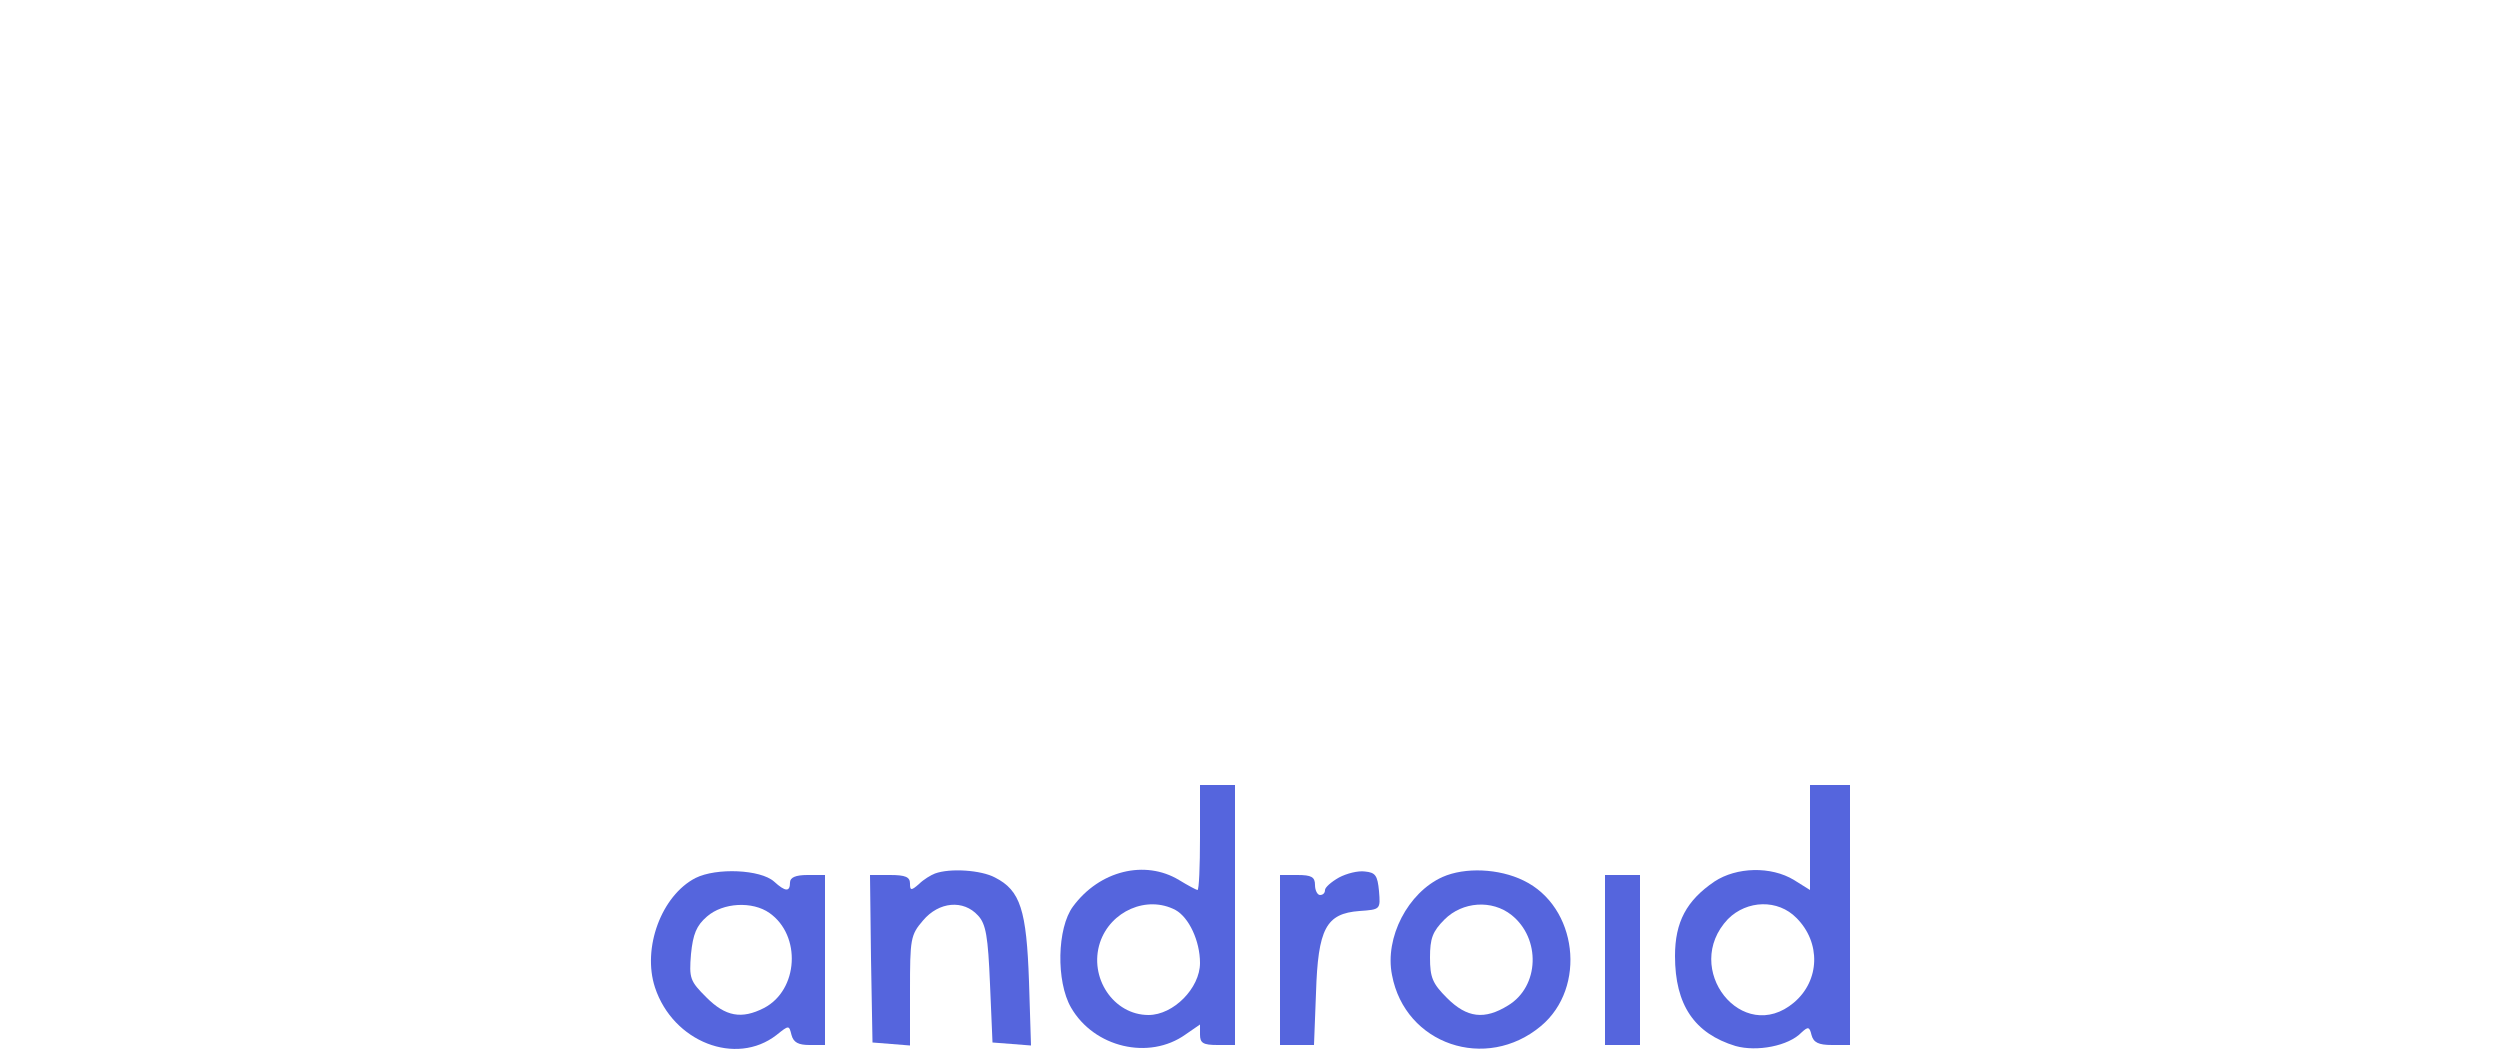 <?xml version="1.0" standalone="no"?>
<!DOCTYPE svg PUBLIC "-//W3C//DTD SVG 20010904//EN"
 "http://www.w3.org/TR/2001/REC-SVG-20010904/DTD/svg10.dtd">
<svg version="1.0" xmlns="http://www.w3.org/2000/svg"
 width="500pt" height="210pt" viewBox="0 0 240 210"
 preserveAspectRatio="xMidYMid meet">
<g transform="translate(0,210) scale(0.1,-0.1)"
fill="#5565dd" stroke="none">
<path d="M1100 425 c0 -58 -2 -105 -5 -105 -2 0 -19 9 -37 20 -68 41 -159 19
-212 -53 -32 -43 -34 -150 -4 -202 46 -80 156 -106 229 -54 l29 20 0 -20 c0
-17 6 -21 35 -21 l35 0 0 260 0 260 -35 0 -35 0 0 -105z m-49 -145 c27 -15 49
-62 49 -106 0 -50 -53 -104 -103 -104 -70 0 -120 75 -97 145 21 63 94 95 151
65z"/>
<path d="M2320 425 l0 -105 -32 20 c-46 28 -115 26 -159 -3 -56 -38 -79 -81
-79 -149 0 -98 39 -155 121 -180 43 -12 106 0 132 27 13 12 16 12 20 -5 4 -15
14 -20 41 -20 l36 0 0 260 0 260 -40 0 -40 0 0 -105z m-27 -161 c49 -49 47
-125 -5 -169 -103 -87 -226 68 -132 167 38 38 100 40 137 2z"/>
<path d="M91 344 c-68 -35 -107 -140 -81 -219 36 -109 162 -158 243 -95 25 20
25 20 30 0 4 -15 14 -20 36 -20 l31 0 0 170 0 170 -35 0 c-24 0 -35 -5 -35
-15 0 -19 -9 -19 -32 2 -27 24 -115 28 -157 7z m148 -70 c64 -45 58 -154 -11
-190 -45 -23 -77 -17 -115 21 -33 33 -35 38 -31 87 4 40 11 57 32 75 32 28 91
31 125 7z"/>
<path d="M570 353 c-8 -3 -23 -12 -32 -21 -16 -14 -18 -13 -18 1 0 13 -9 17
-40 17 l-40 0 2 -167 3 -168 38 -3 37 -3 0 110 c0 103 1 111 26 140 32 38 81
42 110 10 16 -17 20 -42 24 -137 l5 -117 39 -3 38 -3 -4 128 c-5 143 -17 182
-68 208 -28 15 -90 19 -120 8z"/>
<path d="M1378 345 c-16 -9 -28 -20 -28 -25 0 -6 -4 -10 -10 -10 -5 0 -10 9
-10 20 0 16 -7 20 -35 20 l-35 0 0 -170 0 -170 34 0 34 0 4 104 c4 129 20 159
87 164 42 3 42 3 39 40 -3 31 -7 37 -28 39 -14 2 -37 -4 -52 -12z"/>
<path d="M1585 346 c-69 -31 -116 -121 -101 -196 26 -139 188 -194 298 -102
92 77 73 239 -35 291 -49 24 -117 27 -162 7z m138 -76 c59 -47 56 -143 -7
-181 -47 -29 -82 -25 -122 15 -29 29 -34 41 -34 81 0 38 5 52 29 76 36 36 95
40 134 9z"/>
<path d="M1910 180 l0 -170 35 0 35 0 0 170 0 170 -35 0 -35 0 0 -170z"/>
</g>
</svg>
